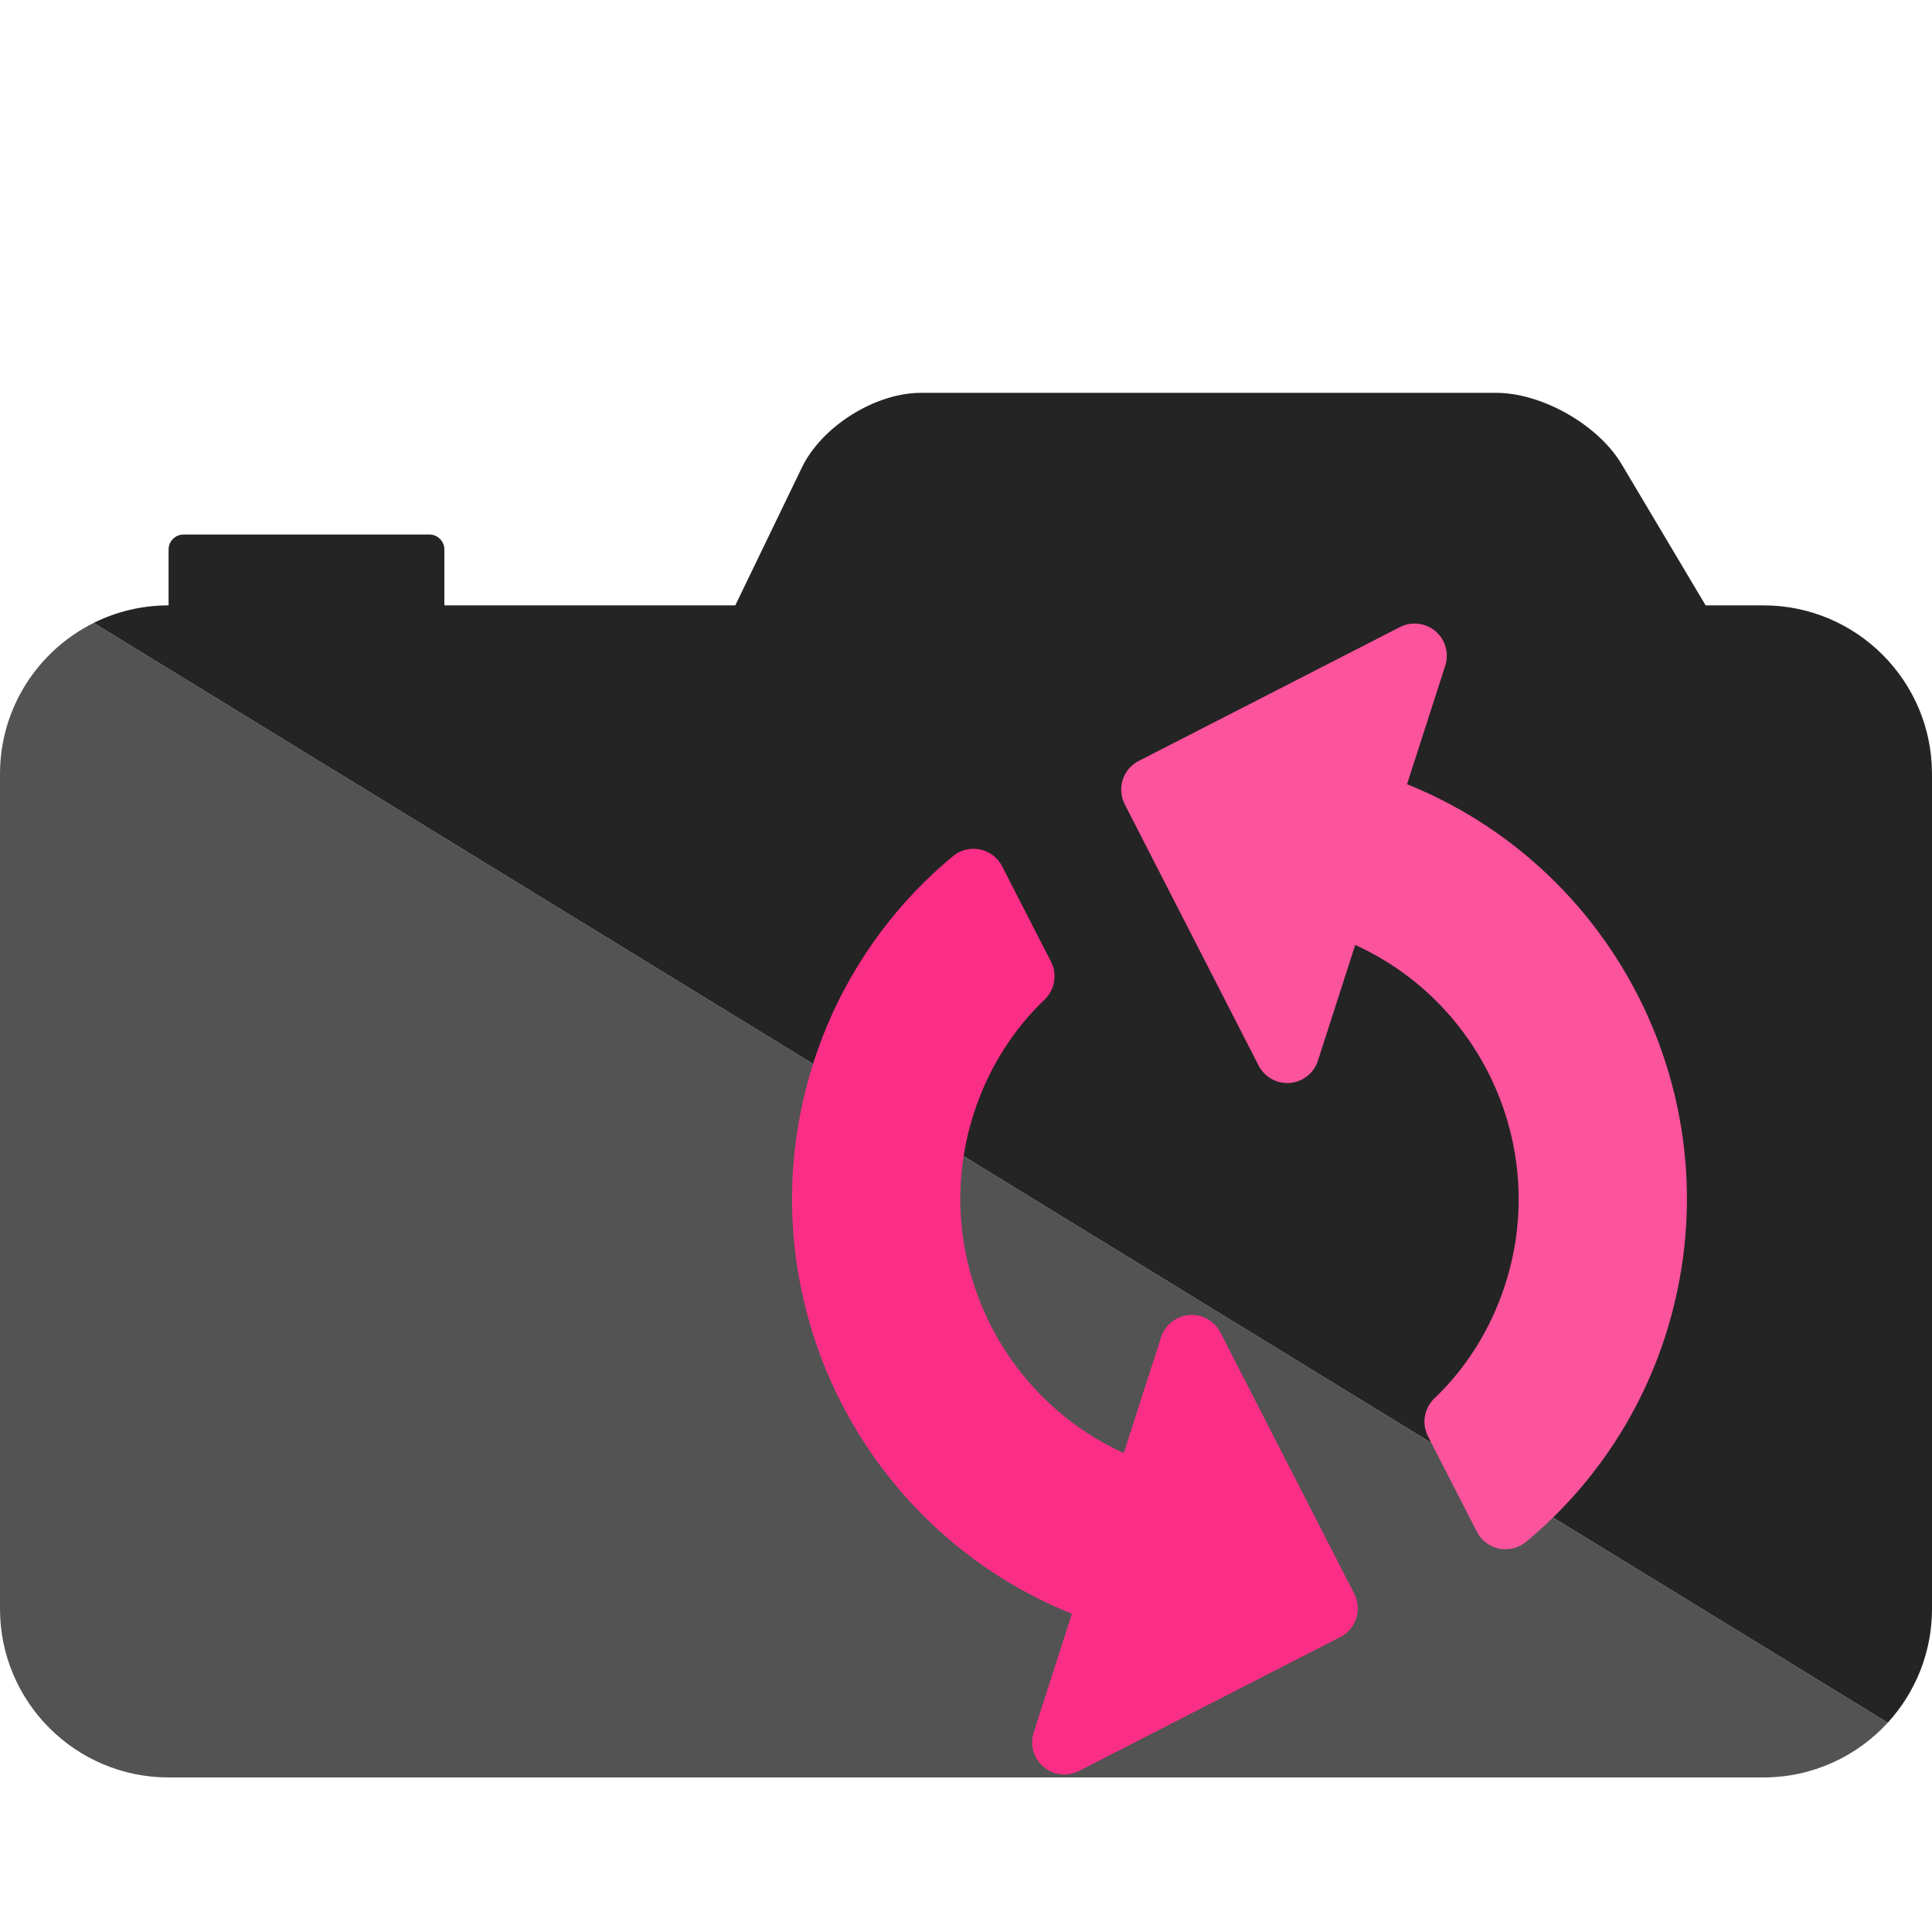 <?xml version="1.0" standalone="no"?><!-- Generator: Gravit.io --><svg xmlns="http://www.w3.org/2000/svg" xmlns:xlink="http://www.w3.org/1999/xlink" style="isolation:isolate" viewBox="0 0 300 300" width="300" height="300"><defs><clipPath id="_clipPath_suF9o5ThBudq0ghyuGLu8EkSaVutu42Z"><rect width="300" height="300"/></clipPath></defs><g clip-path="url(#_clipPath_suF9o5ThBudq0ghyuGLu8EkSaVutu42Z)"><path d=" M 293.133 267.497 C 288.342 272.72 281.462 276 273.822 276 L 26.178 276 C 11.73 276 0 264.27 0 249.822 L 0 120.178 C 0 109.907 5.928 101.009 14.548 96.726 L 293.133 267.497 L 293.133 267.497 Z " fill="rgb(83,83,83)"/><path d=" M 293.133 267.497 C 297.395 262.835 300 256.63 300 249.822 L 300 120.178 C 300 105.73 288.27 94 273.822 94 L 264.849 94 L 251.801 72.076 C 248.163 65.963 239.435 61 232.321 61 L 143.007 61 C 135.893 61 127.606 66.2 124.511 72.606 L 114.176 94 L 69 94 L 69 85.326 C 69 84.042 67.958 83 66.674 83 L 28.504 83 C 27.22 83 26.178 84.042 26.178 85.326 L 26.178 94 C 22.001 94 18.051 94.98 14.548 96.726 L 293.133 267.497 L 293.133 267.497 Z " fill="rgb(36,36,36)"/><g id="Group"><defs><filter id="RNv0t3CRxoUNdVQVKgQA0dX2tcdBqNIn" x="-200%" y="-200%" width="400%" height="400%"><feOffset xmlns="http://www.w3.org/2000/svg" in="SourceAlpha" result="offOut" dx="0" dy="10"/><feGaussianBlur xmlns="http://www.w3.org/2000/svg" in="offOut" result="blurOut" stdDeviation="2.5"/><feComponentTransfer xmlns="http://www.w3.org/2000/svg" in="blurOut" result="opacOut"><feFuncA xmlns="http://www.w3.org/2000/svg" type="table" tableValues="0 0.5"/></feComponentTransfer><feBlend xmlns="http://www.w3.org/2000/svg" in="SourceGraphic" in2="opacOut" mode="normal"/></filter></defs><g filter="url(#RNv0t3CRxoUNdVQVKgQA0dX2tcdBqNIn)"><path d=" M 212.245 114.831 L 219.661 91.825 L 179.098 112.611 L 199.884 153.174 L 207.3 130.168 C 232.684 138.351 246.662 165.63 238.479 191.013 C 235.982 198.759 231.692 205.503 226.189 210.755 L 233.776 225.561 C 243.137 217.801 250.089 207.531 253.817 195.958 C 264.744 162.062 246.14 125.758 212.245 114.831 Z " fill="rgb(251,83,156)" vector-effect="non-scaling-stroke" stroke-width="10" stroke="rgb(251,83,156)" stroke-linejoin="round" stroke-linecap="square" stroke-miterlimit="3"/></g><defs><filter id="nwpweJo1uW6bUoZrpJ1E3UVAAt7dbLHv" x="-200%" y="-200%" width="400%" height="400%"><feOffset xmlns="http://www.w3.org/2000/svg" in="SourceAlpha" result="offOut" dx="0" dy="10"/><feGaussianBlur xmlns="http://www.w3.org/2000/svg" in="offOut" result="blurOut" stdDeviation="2.5"/><feComponentTransfer xmlns="http://www.w3.org/2000/svg" in="blurOut" result="opacOut"><feFuncA xmlns="http://www.w3.org/2000/svg" type="table" tableValues="0 0.5"/></feComponentTransfer><feBlend xmlns="http://www.w3.org/2000/svg" in="SourceGraphic" in2="opacOut" mode="normal"/></filter></defs><g filter="url(#nwpweJo1uW6bUoZrpJ1E3UVAAt7dbLHv)"><path d=" M 177.634 222.192 C 152.251 214.009 138.272 186.73 146.455 161.347 C 148.952 153.602 153.243 146.858 158.745 141.605 L 151.159 126.8 C 141.798 134.56 134.845 144.829 131.118 156.403 C 120.191 190.298 138.794 226.603 172.69 237.53 L 165.273 260.536 L 205.837 239.75 L 185.051 199.186 L 177.634 222.192 Z " fill="rgb(251,46,135)" vector-effect="non-scaling-stroke" stroke-width="10" stroke="rgb(251,46,135)" stroke-linejoin="round" stroke-linecap="square" stroke-miterlimit="3"/></g><path d=" M 145.27 100.824 L 240.446 131.507 L 209.764 226.683 L 114.587 196.001 L 145.27 100.824 Z " fill="none"/></g></g></svg>